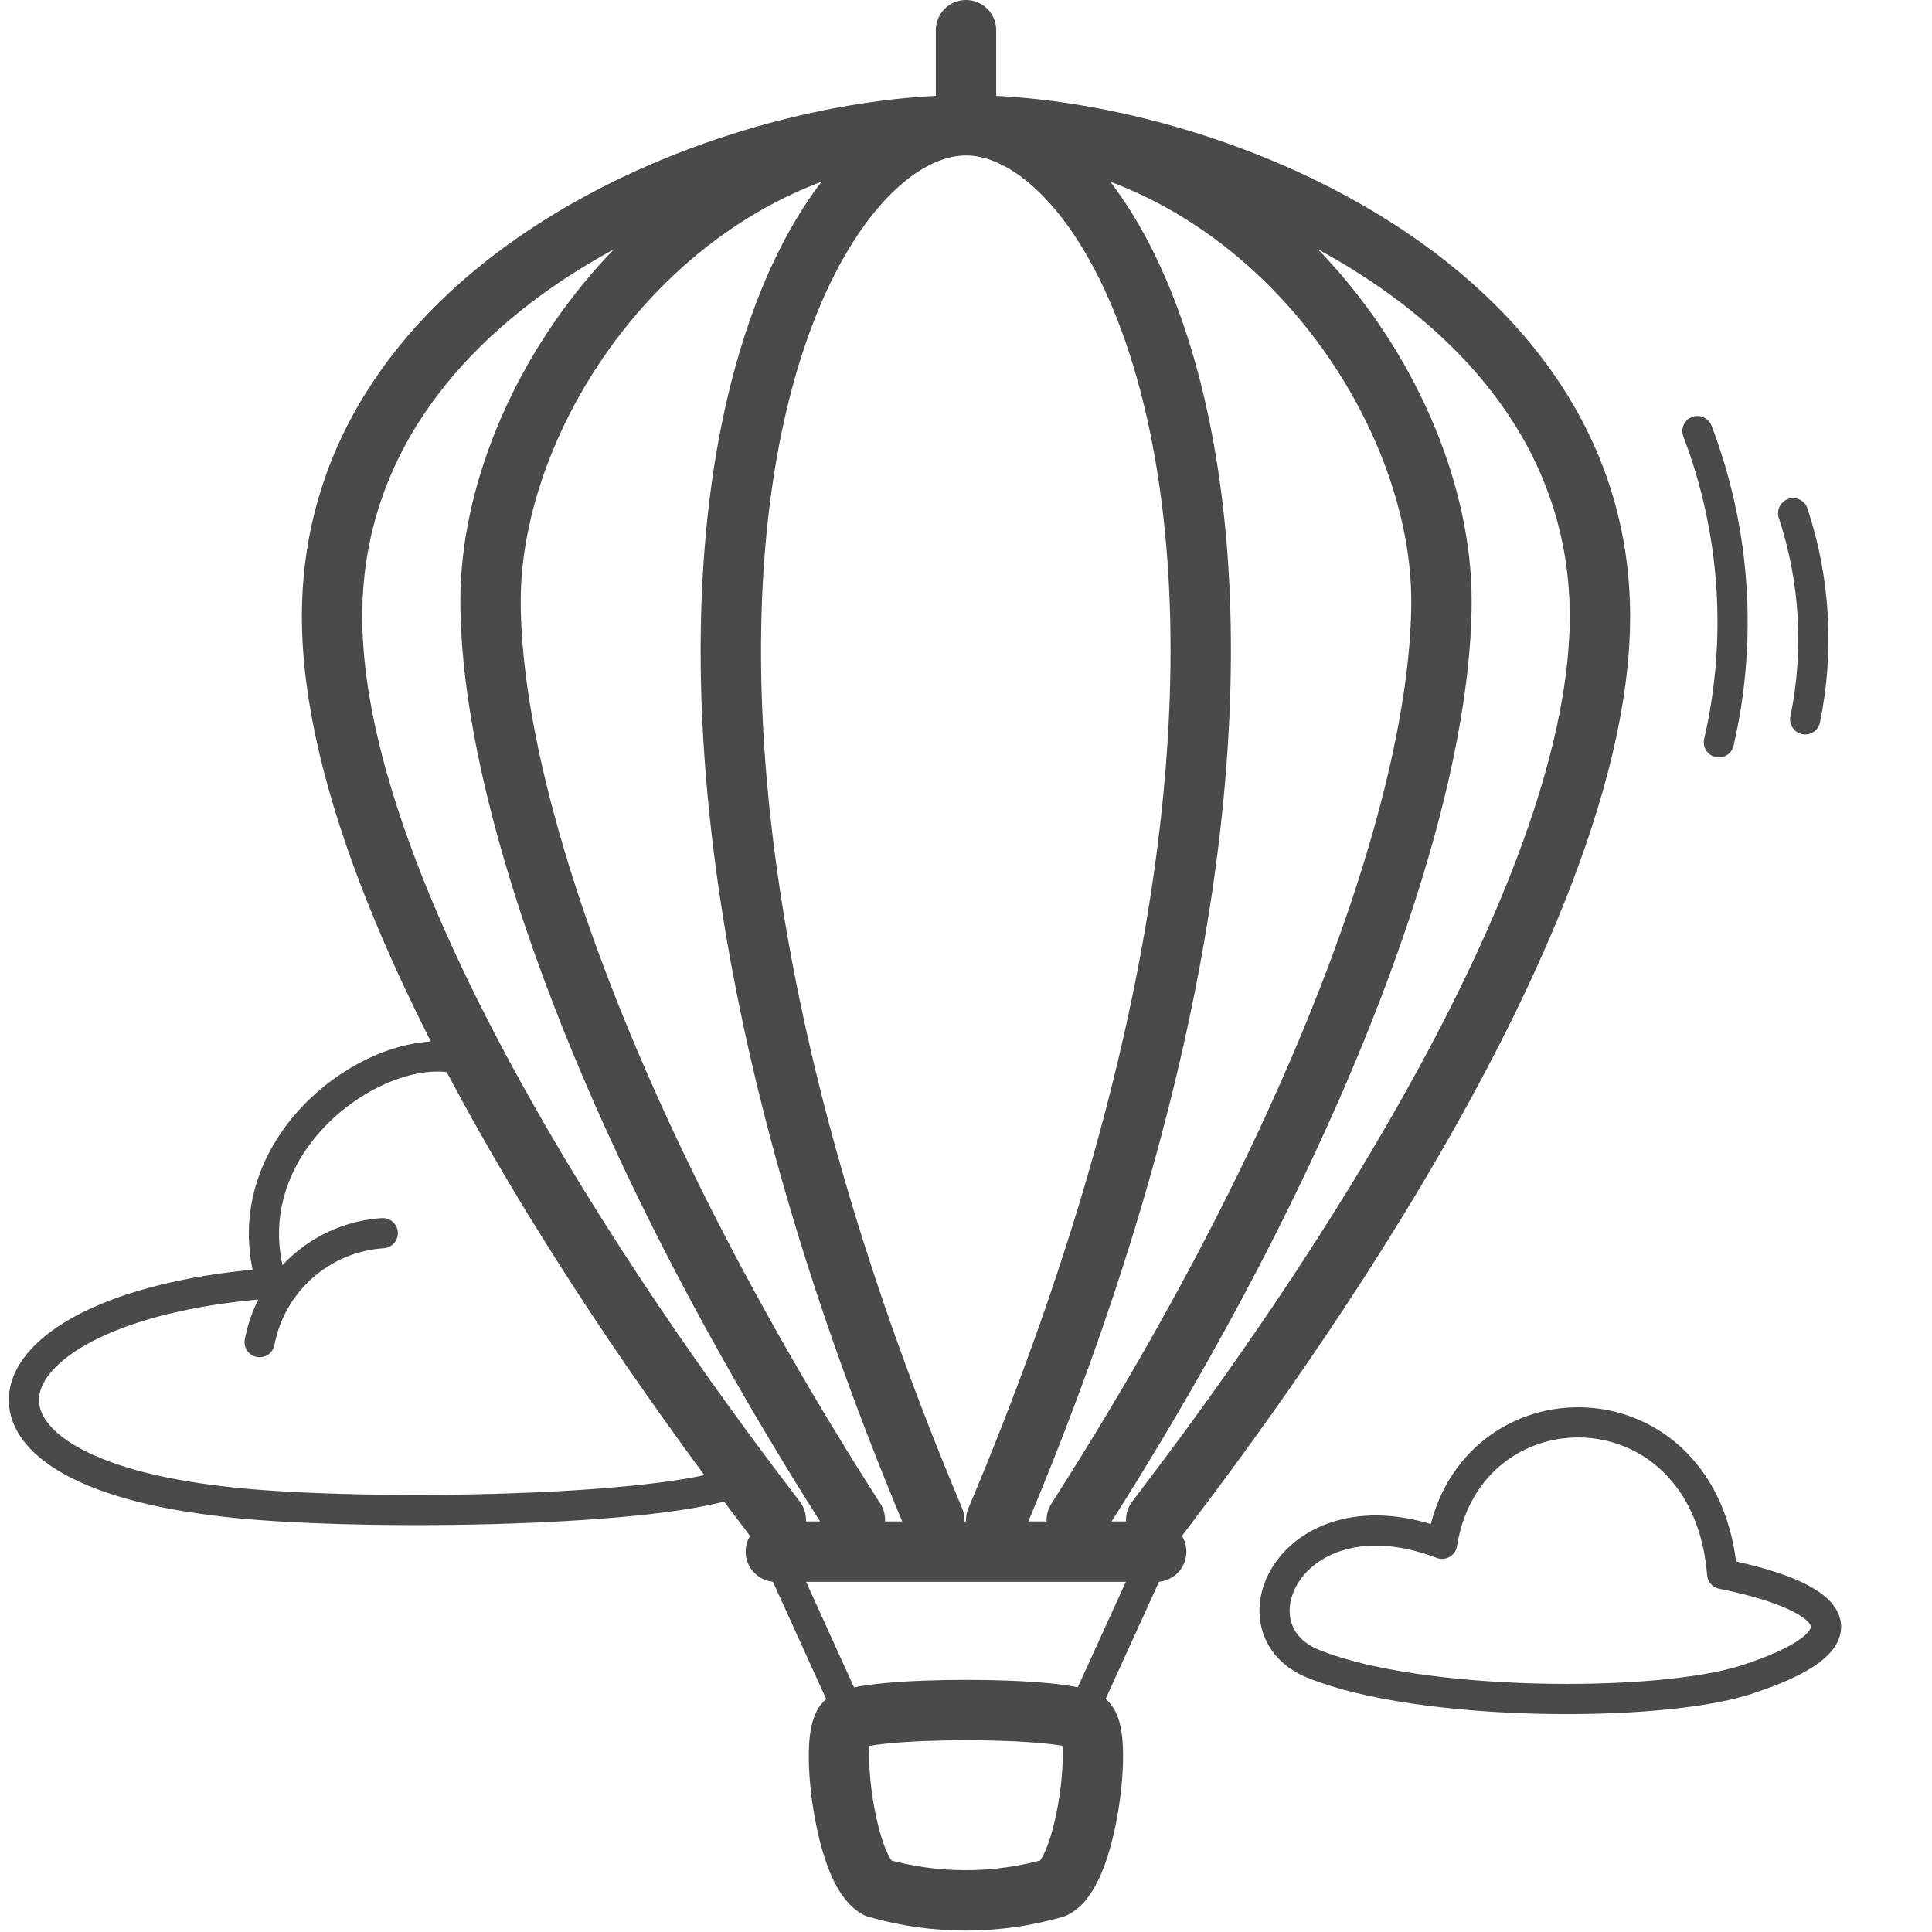 <svg width="64" height="64" viewBox="0 0 64 64" fill="none" xmlns="http://www.w3.org/2000/svg">
<g id="Pictogram-air-balloon">
<g id="stroke-default">
<path id="2px" d="M25.7 50.35C24.12 48.25 11 31.45 11 20.42C11 9.39 24.12 4.15 32 4.15M32 4.15C39.88 4.15 53 9.4 53 20.42C53 31.44 39.87 48.25 38.3 50.35M32 4.15C22.55 4.15 16.25 13.07 16.25 19.9C16.25 26.2 19.92 37.23 28.32 50.35M32 4.15C26.22 4.15 18.35 20.42 30.95 50.35M32 4.15C41.45 4.15 47.75 13.08 47.75 19.9C47.75 26.2 44.07 37.23 35.67 50.35M32 4.15V1M32 4.15C37.77 4.15 45.65 20.43 33 50.35M38.3 51.4H25.7M28 57.06C27.47 57.61 28 61.99 29.06 62.54C30.975 63.09 33.005 63.09 34.92 62.54C36 62 36.52 57.61 36 57.06C35.48 56.51 28.54 56.51 28 57.06Z" stroke="#494A4A" stroke-width="2" stroke-linecap="round" stroke-linejoin="round"/>
<path id="1px" d="M24 49.22C20.69 50.15 10.8 50.22 7 49.69C-2.44 48.49 -0.59 43.2 9 42.51C7.52 37.76 12.81 34.23 15.4 35.14M25.7 51.4L28.32 57.17M38.3 51.4L35.67 57.17M8.6 44.46C8.784 43.491 9.284 42.611 10.023 41.958C10.761 41.304 11.696 40.915 12.68 40.85M56.23 14.28C57.484 17.57 57.732 21.159 56.94 24.59M59.4 17C60.128 19.203 60.266 21.558 59.8 23.83M43.54 55.13C47.05 56.54 54.87 56.58 57.79 55.66C61.84 54.37 61.12 52.96 57.05 52.14C56.52 45.62 48.66 45.62 47.77 51.14C42.8 49.25 40.61 54 43.54 55.13Z" stroke="#494A4A" stroke-linecap="round" stroke-linejoin="round"/>
</g>
</g>
</svg>

